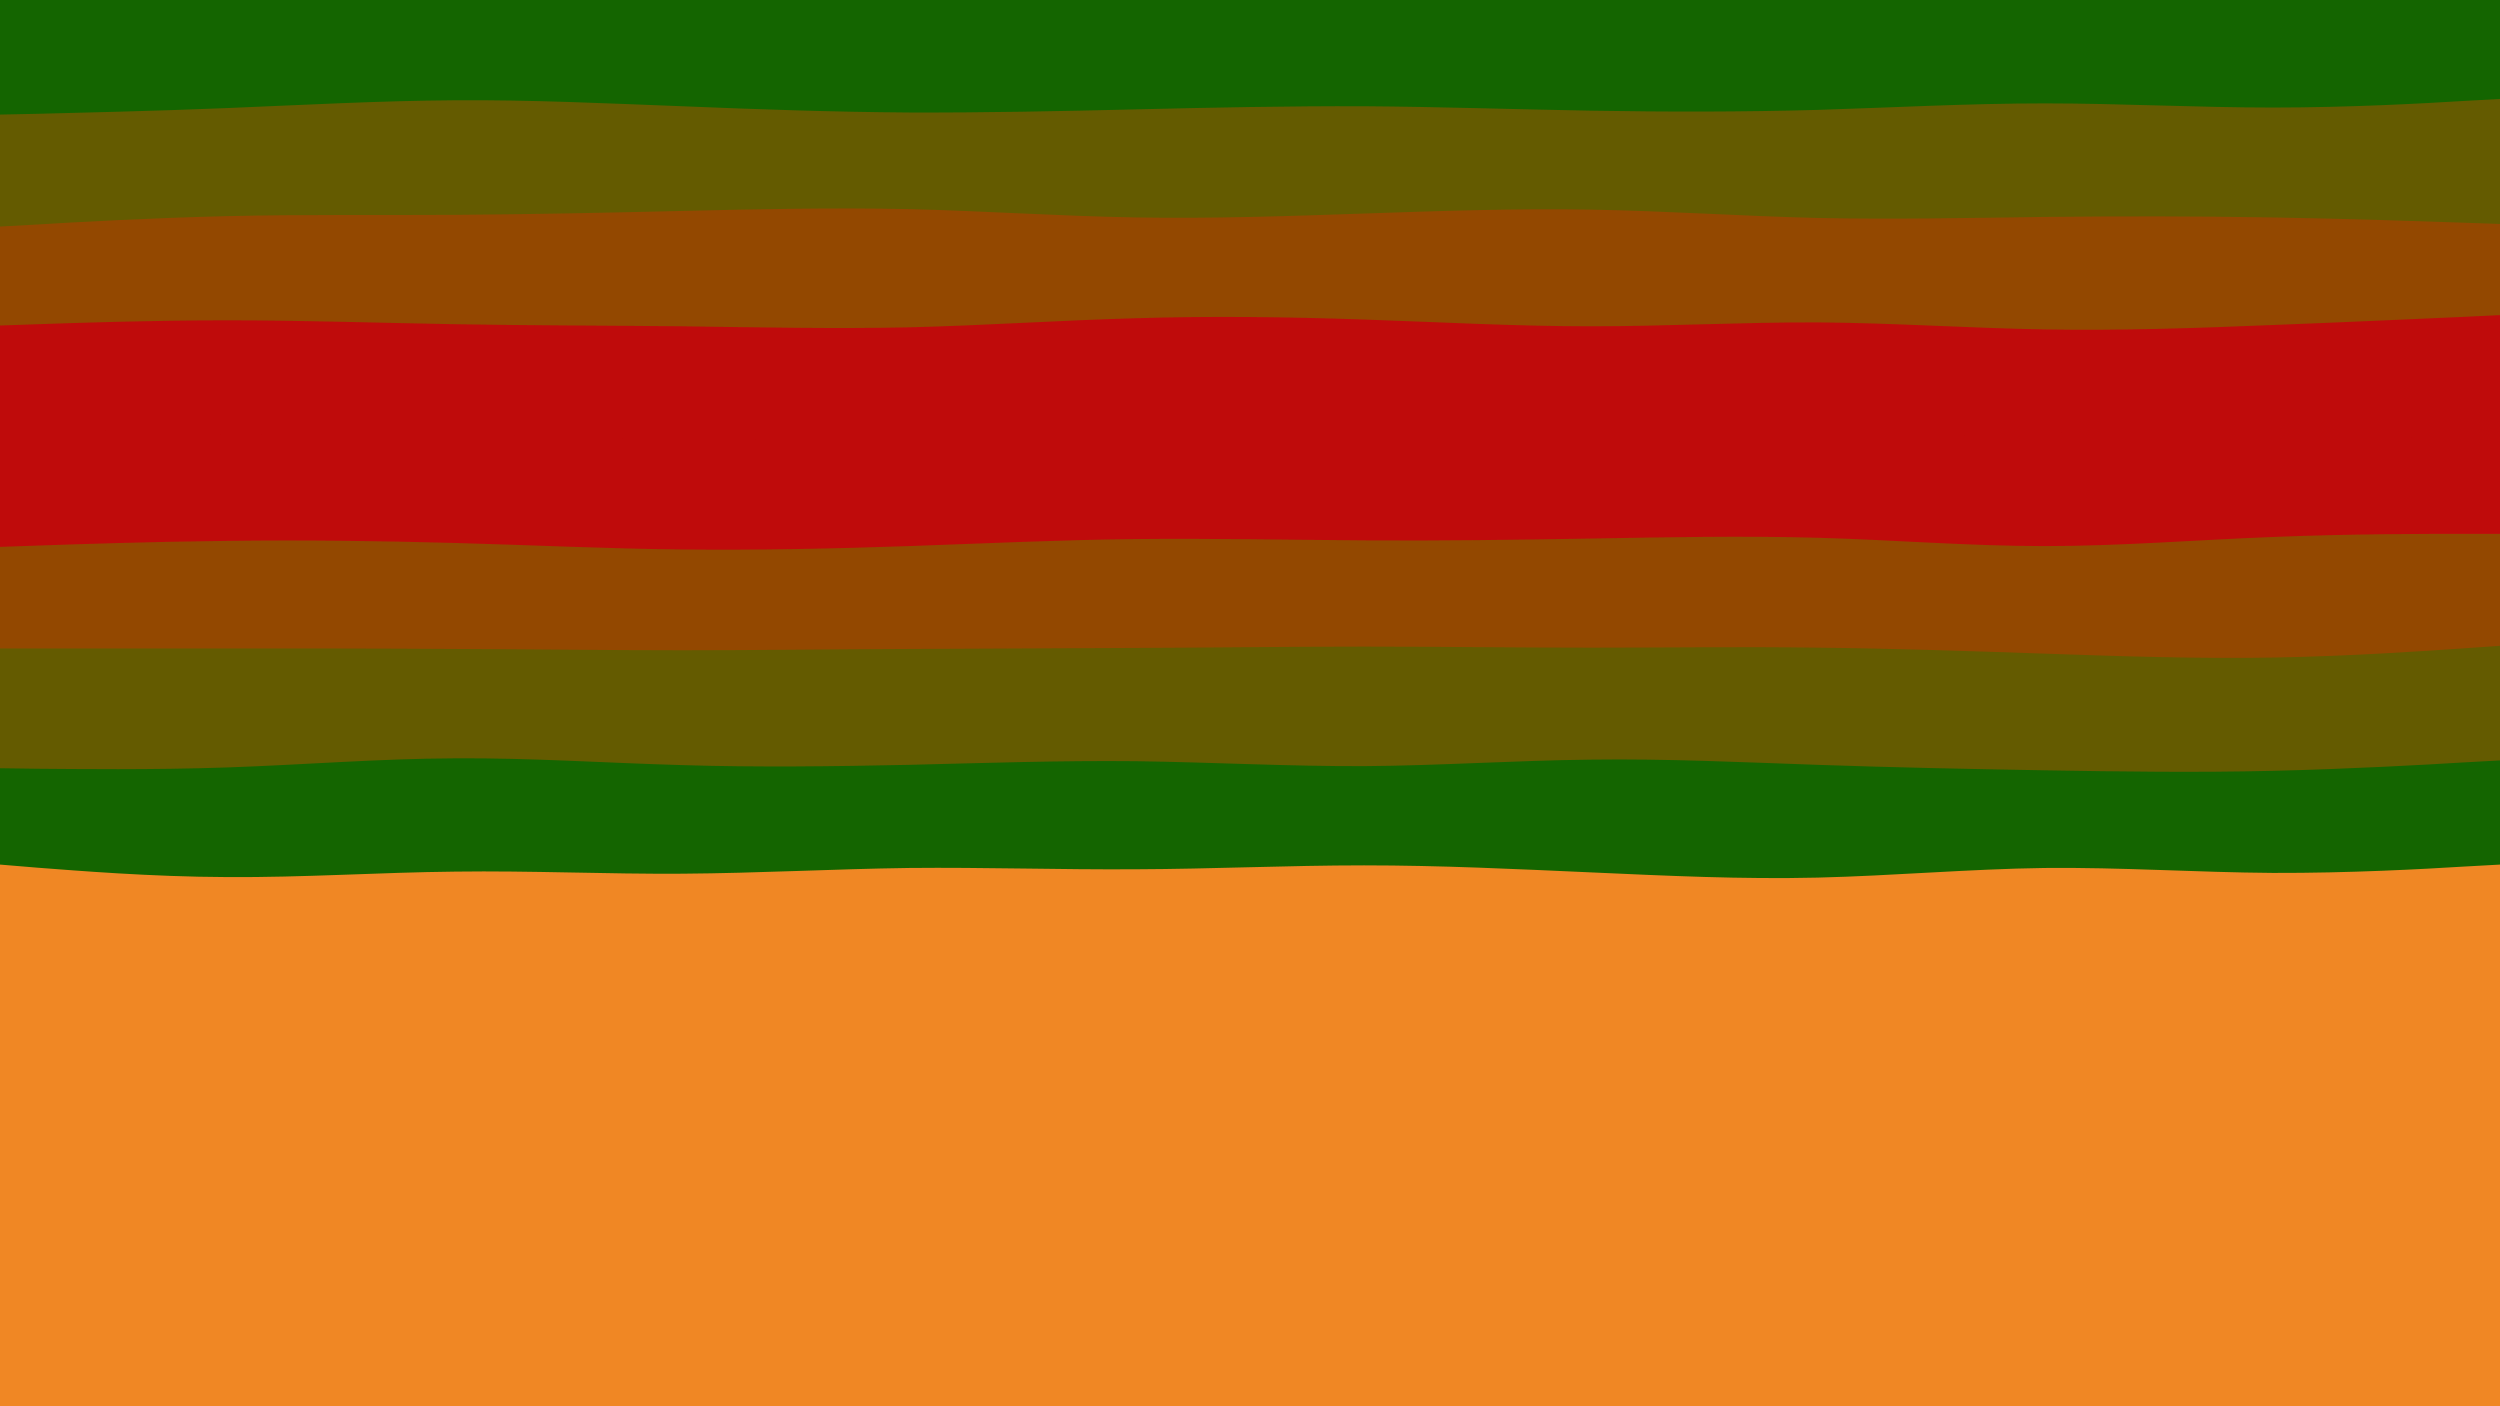 <svg id="visual" viewBox="0 0 960 540" width="960" height="540" xmlns="http://www.w3.org/2000/svg" xmlns:xlink="http://www.w3.org/1999/xlink" version="1.1"><rect x="0" y="0" width="960" height="540" fill="#f08724"></rect><path d="M0 332L14.5 333.2C29 334.3 58 336.7 87.2 336.8C116.3 337 145.7 335 174.8 334.7C204 334.3 233 335.7 262 335.5C291 335.3 320 333.7 349 333.3C378 333 407 334 436.2 333.8C465.3 333.7 494.7 332.3 523.8 332.3C553 332.3 582 333.7 611 335C640 336.3 669 337.7 698 337C727 336.3 756 333.7 785.2 333.3C814.3 333 843.7 335 872.8 335.2C902 335.3 931 333.7 945.5 332.8L960 332L960 0L945.5 0C931 0 902 0 872.8 0C843.7 0 814.3 0 785.2 0C756 0 727 0 698 0C669 0 640 0 611 0C582 0 553 0 523.8 0C494.7 0 465.3 0 436.2 0C407 0 378 0 349 0C320 0 291 0 262 0C233 0 204 0 174.8 0C145.7 0 116.3 0 87.2 0C58 0 29 0 14.5 0L0 0Z" fill="#146500"></path><path d="M0 295L14.5 295.2C29 295.3 58 295.7 87.2 294.7C116.3 293.7 145.7 291.3 174.8 291.2C204 291 233 293 262 293.8C291 294.7 320 294.3 349 293.7C378 293 407 292 436.2 292.3C465.3 292.7 494.7 294.3 523.8 294.2C553 294 582 292 611 291.7C640 291.3 669 292.7 698 293.7C727 294.7 756 295.3 785.2 295.8C814.3 296.3 843.7 296.7 872.8 296C902 295.3 931 293.7 945.5 292.8L960 292L960 0L945.5 0C931 0 902 0 872.8 0C843.7 0 814.3 0 785.2 0C756 0 727 0 698 0C669 0 640 0 611 0C582 0 553 0 523.8 0C494.7 0 465.3 0 436.2 0C407 0 378 0 349 0C320 0 291 0 262 0C233 0 204 0 174.8 0C145.7 0 116.3 0 87.2 0C58 0 29 0 14.5 0L0 0Z" fill="#645b00"></path><path d="M0 249L14.5 249C29 249 58 249 87.2 249C116.3 249 145.7 249 174.8 249.2C204 249.3 233 249.7 262 249.7C291 249.7 320 249.3 349 249.2C378 249 407 249 436.2 248.8C465.3 248.7 494.7 248.3 523.8 248.3C553 248.3 582 248.7 611 248.7C640 248.7 669 248.3 698 248.7C727 249 756 250 785.2 251C814.3 252 843.7 253 872.8 252.5C902 252 931 250 945.5 249L960 248L960 0L945.5 0C931 0 902 0 872.8 0C843.7 0 814.3 0 785.2 0C756 0 727 0 698 0C669 0 640 0 611 0C582 0 553 0 523.8 0C494.7 0 465.3 0 436.2 0C407 0 378 0 349 0C320 0 291 0 262 0C233 0 204 0 174.8 0C145.7 0 116.3 0 87.2 0C58 0 29 0 14.5 0L0 0Z" fill="#934800"></path><path d="M0 210L14.5 209.5C29 209 58 208 87.2 207.7C116.3 207.3 145.7 207.7 174.8 208.5C204 209.3 233 210.7 262 211C291 211.3 320 210.7 349 209.7C378 208.7 407 207.3 436.2 207C465.3 206.7 494.7 207.3 523.8 207.5C553 207.7 582 207.3 611 206.8C640 206.3 669 205.7 698 206.5C727 207.3 756 209.7 785.2 209.7C814.3 209.7 843.7 207.3 872.8 206.2C902 205 931 205 945.5 205L960 205L960 0L945.5 0C931 0 902 0 872.8 0C843.7 0 814.3 0 785.2 0C756 0 727 0 698 0C669 0 640 0 611 0C582 0 553 0 523.8 0C494.7 0 465.3 0 436.2 0C407 0 378 0 349 0C320 0 291 0 262 0C233 0 204 0 174.8 0C145.7 0 116.3 0 87.2 0C58 0 29 0 14.5 0L0 0Z" fill="#bf0b0b"></path><path d="M0 163L14.5 163.8C29 164.7 58 166.3 87.2 166.8C116.3 167.3 145.7 166.7 174.8 167C204 167.3 233 168.7 262 168.8C291 169 320 168 349 167.8C378 167.7 407 168.3 436.2 168.3C465.3 168.3 494.7 167.7 523.8 167.8C553 168 582 169 611 169.3C640 169.7 669 169.3 698 168.7C727 168 756 167 785.2 166.3C814.3 165.7 843.7 165.3 872.8 166C902 166.7 931 168.3 945.5 169.2L960 170L960 0L945.5 0C931 0 902 0 872.8 0C843.7 0 814.3 0 785.2 0C756 0 727 0 698 0C669 0 640 0 611 0C582 0 553 0 523.8 0C494.7 0 465.3 0 436.2 0C407 0 378 0 349 0C320 0 291 0 262 0C233 0 204 0 174.8 0C145.7 0 116.3 0 87.2 0C58 0 29 0 14.5 0L0 0Z" fill="#bf0b0b"></path><path d="M0 125L14.5 124.5C29 124 58 123 87.2 123C116.3 123 145.7 124 174.8 124.5C204 125 233 125 262 125.3C291 125.7 320 126.3 349 125.7C378 125 407 123 436.2 122.2C465.3 121.3 494.7 121.7 523.8 122.7C553 123.7 582 125.3 611 125.3C640 125.3 669 123.7 698 123.8C727 124 756 126 785.2 126.5C814.3 127 843.7 126 872.8 124.8C902 123.7 931 122.3 945.5 121.7L960 121L960 0L945.5 0C931 0 902 0 872.8 0C843.7 0 814.3 0 785.2 0C756 0 727 0 698 0C669 0 640 0 611 0C582 0 553 0 523.8 0C494.7 0 465.3 0 436.2 0C407 0 378 0 349 0C320 0 291 0 262 0C233 0 204 0 174.8 0C145.7 0 116.3 0 87.2 0C58 0 29 0 14.5 0L0 0Z" fill="#934800"></path><path d="M0 87L14.5 86.2C29 85.3 58 83.7 87.2 83C116.3 82.3 145.7 82.7 174.8 82.5C204 82.3 233 81.7 262 81C291 80.3 320 79.7 349 80.3C378 81 407 83 436.2 83.5C465.3 84 494.7 83 523.8 82C553 81 582 80 611 80.5C640 81 669 83 698 83.7C727 84.3 756 83.7 785.2 83.3C814.3 83 843.7 83 872.8 83.5C902 84 931 85 945.5 85.5L960 86L960 0L945.5 0C931 0 902 0 872.8 0C843.7 0 814.3 0 785.2 0C756 0 727 0 698 0C669 0 640 0 611 0C582 0 553 0 523.8 0C494.7 0 465.3 0 436.2 0C407 0 378 0 349 0C320 0 291 0 262 0C233 0 204 0 174.8 0C145.7 0 116.3 0 87.2 0C58 0 29 0 14.5 0L0 0Z" fill="#645b00"></path><path d="M0 44L14.5 43.7C29 43.3 58 42.7 87.2 41.5C116.3 40.3 145.7 38.7 174.8 38.5C204 38.3 233 39.7 262 40.8C291 42 320 43 349 43.2C378 43.3 407 42.7 436.2 42C465.3 41.3 494.7 40.7 523.8 40.8C553 41 582 42 611 42.5C640 43 669 43 698 42.2C727 41.3 756 39.7 785.2 39.7C814.3 39.7 843.7 41.3 872.8 41.3C902 41.3 931 39.7 945.5 38.8L960 38L960 0L945.5 0C931 0 902 0 872.8 0C843.7 0 814.3 0 785.2 0C756 0 727 0 698 0C669 0 640 0 611 0C582 0 553 0 523.8 0C494.7 0 465.3 0 436.2 0C407 0 378 0 349 0C320 0 291 0 262 0C233 0 204 0 174.8 0C145.7 0 116.3 0 87.2 0C58 0 29 0 14.5 0L0 0Z" fill="#146500"></path></svg>
